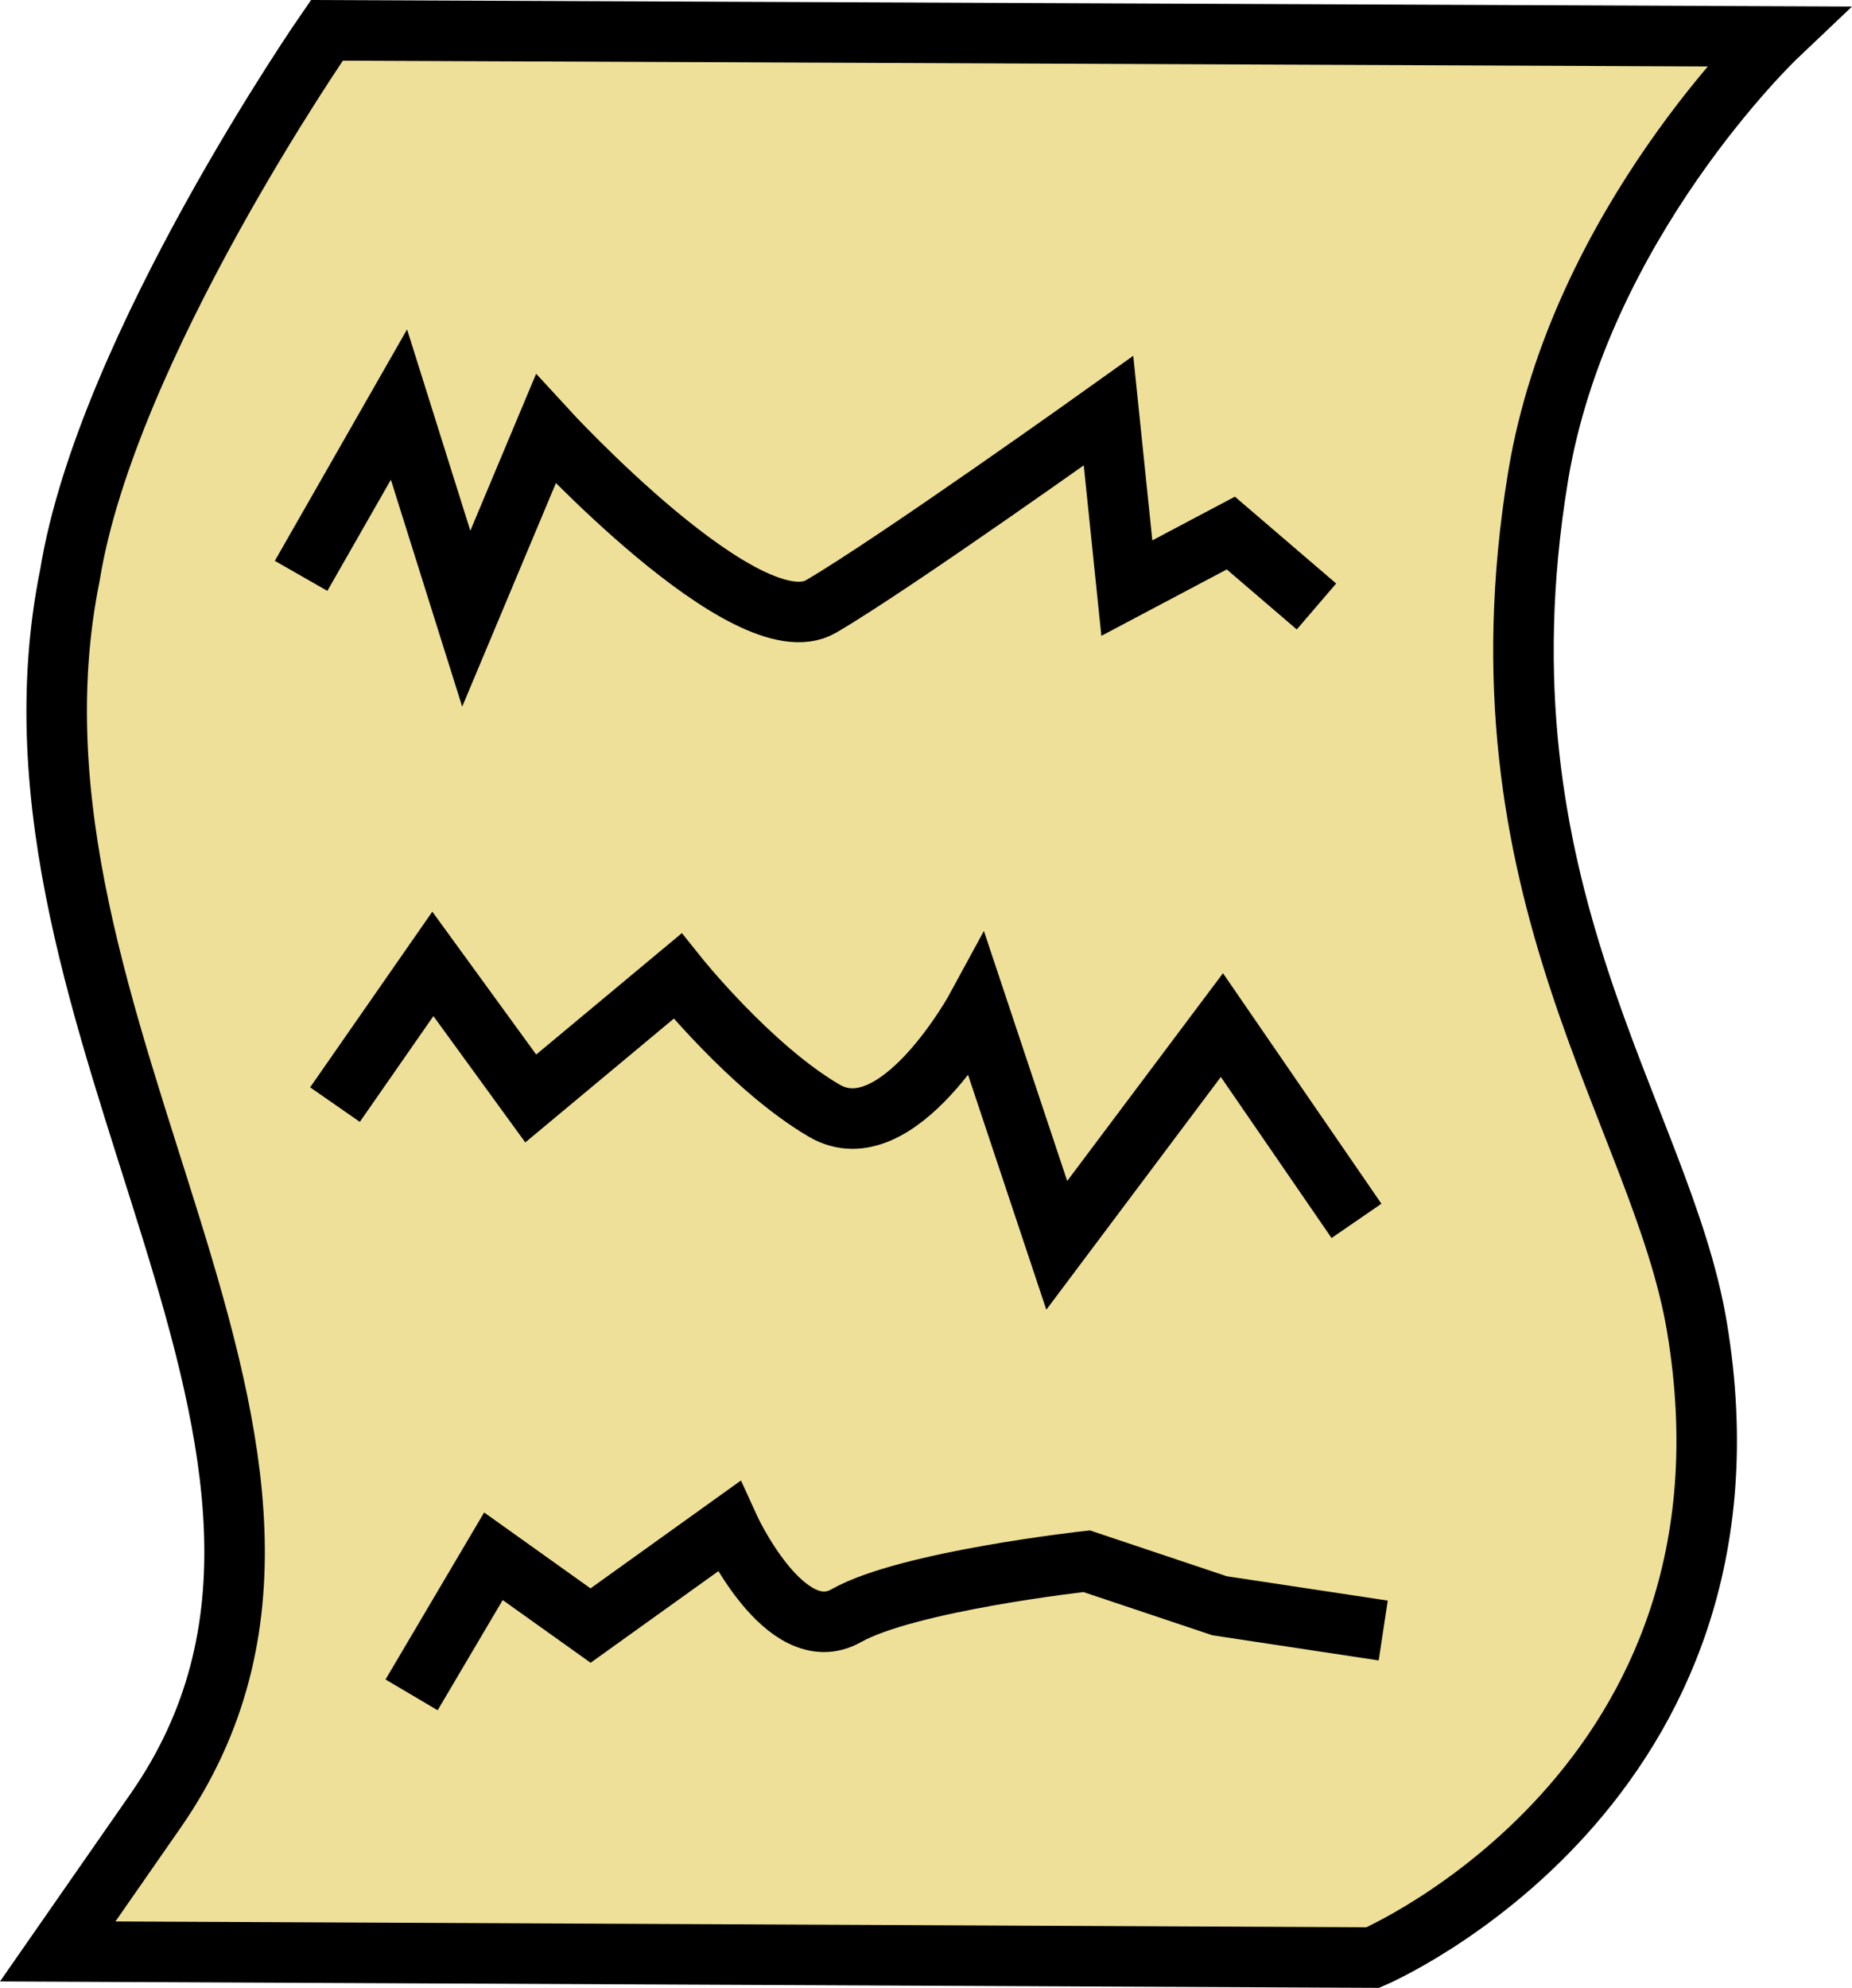 <?xml version="1.0" encoding="UTF-8" standalone="no"?>
<!-- Created with Inkscape (http://www.inkscape.org/) -->

<svg
   width="76.517mm"
   height="82.111mm"
   viewBox="0 0 76.517 82.111"
   version="1.1"
   id="svg5"
   inkscape:version="1.1.2 (b8e25be833, 2022-02-05)"
   sodipodi:docname="nobg_color_paper.svg"
   xmlns:inkscape="http://www.inkscape.org/namespaces/inkscape"
   xmlns:sodipodi="http://sodipodi.sourceforge.net/DTD/sodipodi-0.dtd"
   xmlns="http://www.w3.org/2000/svg"
   xmlns:svg="http://www.w3.org/2000/svg">
  <sodipodi:namedview
     id="namedview7"
     pagecolor="#ffffff"
     bordercolor="#666666"
     borderopacity="1.0"
     inkscape:pageshadow="2"
     inkscape:pageopacity="0.0"
     inkscape:pagecheckerboard="0"
     inkscape:document-units="mm"
     showgrid="false"
     inkscape:zoom="1.0469406"
     inkscape:cx="76.890704"
     inkscape:cy="98.381895"
     inkscape:window-width="1920"
     inkscape:window-height="1017"
     inkscape:window-x="-8"
     inkscape:window-y="-8"
     inkscape:window-maximized="1"
     inkscape:current-layer="layer8"
     inkscape:snap-bbox="true"
     inkscape:bbox-paths="true"
     inkscape:bbox-nodes="true"
     inkscape:snap-bbox-edge-midpoints="true"
     inkscape:snap-bbox-midpoints="true"
     inkscape:snap-center="true"
     inkscape:snap-text-baseline="true"
     inkscape:snap-page="true"
     inkscape:snap-object-midpoints="true"
     inkscape:snap-midpoints="true"
     inkscape:snap-smooth-nodes="true"
     inkscape:snap-intersection-paths="true"
     inkscape:object-paths="true">
    <inkscape:grid
       type="xygrid"
       id="grid6350"
       originx="-30.815"
       originy="-27.863" />
  </sodipodi:namedview>
  <defs
     id="defs2">
    <clipPath
       clipPathUnits="userSpaceOnUse"
       id="clipPath6155">
      <circle
         style="display:inline;fill:none;stroke:#000000;stroke-width:2.476;stroke-miterlimit:10;stroke-dasharray:none;stroke-opacity:1;stop-color:#000000"
         id="circle6157"
         cx="105.791"
         cy="136.884"
         r="71.492" />
    </clipPath>
    <clipPath
       clipPathUnits="userSpaceOnUse"
       id="clipPath6159">
      <circle
         style="display:inline;fill:none;stroke:#000000;stroke-width:2.476;stroke-miterlimit:10;stroke-dasharray:none;stroke-opacity:1;stop-color:#000000"
         id="circle6161"
         cx="105.791"
         cy="136.884"
         r="71.492" />
    </clipPath>
    <clipPath
       clipPathUnits="userSpaceOnUse"
       id="clipPath6163">
      <circle
         style="display:inline;fill:none;stroke:#000000;stroke-width:2.476;stroke-miterlimit:10;stroke-dasharray:none;stroke-opacity:1;stop-color:#000000"
         id="circle6165"
         cx="105.791"
         cy="136.884"
         r="71.492" />
    </clipPath>
    <clipPath
       clipPathUnits="userSpaceOnUse"
       id="clipPath6155-2">
      <circle
         style="display:inline;fill:none;stroke:#000000;stroke-width:2.476;stroke-miterlimit:10;stroke-dasharray:none;stroke-opacity:1;stop-color:#000000"
         id="circle6157-7"
         cx="105.791"
         cy="136.884"
         r="71.492" />
    </clipPath>
    <clipPath
       clipPathUnits="userSpaceOnUse"
       id="clipPath6159-4">
      <circle
         style="display:inline;fill:none;stroke:#000000;stroke-width:2.476;stroke-miterlimit:10;stroke-dasharray:none;stroke-opacity:1;stop-color:#000000"
         id="circle6161-0"
         cx="105.791"
         cy="136.884"
         r="71.492" />
    </clipPath>
  </defs>
  <g
     inkscape:groupmode="layer"
     id="layer8"
     inkscape:label="paper"
     style="display:inline"
     transform="translate(-30.815,-27.863)">
    <g
       id="g23893"
       transform="translate(-0.213,0.127)"
       style="fill:#eee098;fill-opacity:1">
      <path
         style="fill:#eee098;fill-opacity:1;stroke:#000000;stroke-width:2.5;stroke-linecap:butt;stroke-linejoin:miter;stroke-miterlimit:4;stroke-dasharray:none;stroke-opacity:1"
         d="m 44.533,28.989 c 0,0 -9.095,13.101 -10.614,22.492 -3.811,18.793 13.815,36.276 3.538,51.05 l -4.044,5.813 54.335,0.253 c 0,0 16.548,-7.056 13.394,-26.03 -1.457,-8.768 -9.386,-17.967 -6.571,-35.128 1.717,-10.468 9.856,-18.196 9.856,-18.196 z"
         id="path15084"
         sodipodi:nodetypes="ccsccsscc" />
      <path
         style="fill:#eee098;fill-opacity:1;stroke:#000000;stroke-width:2.5;stroke-linecap:butt;stroke-linejoin:miter;stroke-miterlimit:4;stroke-dasharray:none;stroke-opacity:1"
         d="m 43.468,51.523 4.044,-7.076 2.78,8.845 3.285,-7.834 c 0,0 8.34,9.098 11.372,7.329 3.033,-1.769 11.878,-8.087 11.878,-8.087 l 0.758,7.329 4.296,-2.274 3.538,3.033"
         id="path21660"
         sodipodi:nodetypes="ccccscccc" />
      <path
         style="fill:#eee098;fill-opacity:1;stroke:#000000;stroke-width:2.5;stroke-linecap:butt;stroke-linejoin:miter;stroke-miterlimit:4;stroke-dasharray:none;stroke-opacity:1"
         d="m 44.868,73.364 4.044,-5.813 4.044,5.56 6.065,-5.054 c 0,0 3.033,3.791 6.065,5.56 3.033,1.769 6.318,-4.296 6.318,-4.296 l 3.285,9.856 6.823,-9.098 5.56,8.087"
         id="path21660-0"
         sodipodi:nodetypes="ccccscccc" />
      <path
         style="fill:#eee098;fill-opacity:1;stroke:#000000;stroke-width:2.5;stroke-linecap:butt;stroke-linejoin:miter;stroke-miterlimit:4;stroke-dasharray:none;stroke-opacity:1"
         d="m 48.033,97.746 3.381,-5.726 4.014,2.863 5.705,-4.09 c 0,0 2.324,5.112 4.86,3.681 2.535,-1.431 9.93,-2.249 9.93,-2.249 v 0 l 5.493,1.84 6.761,1.022"
         id="path21660-5"
         sodipodi:nodetypes="ccccscccc" />
    </g>
  </g>
</svg>
